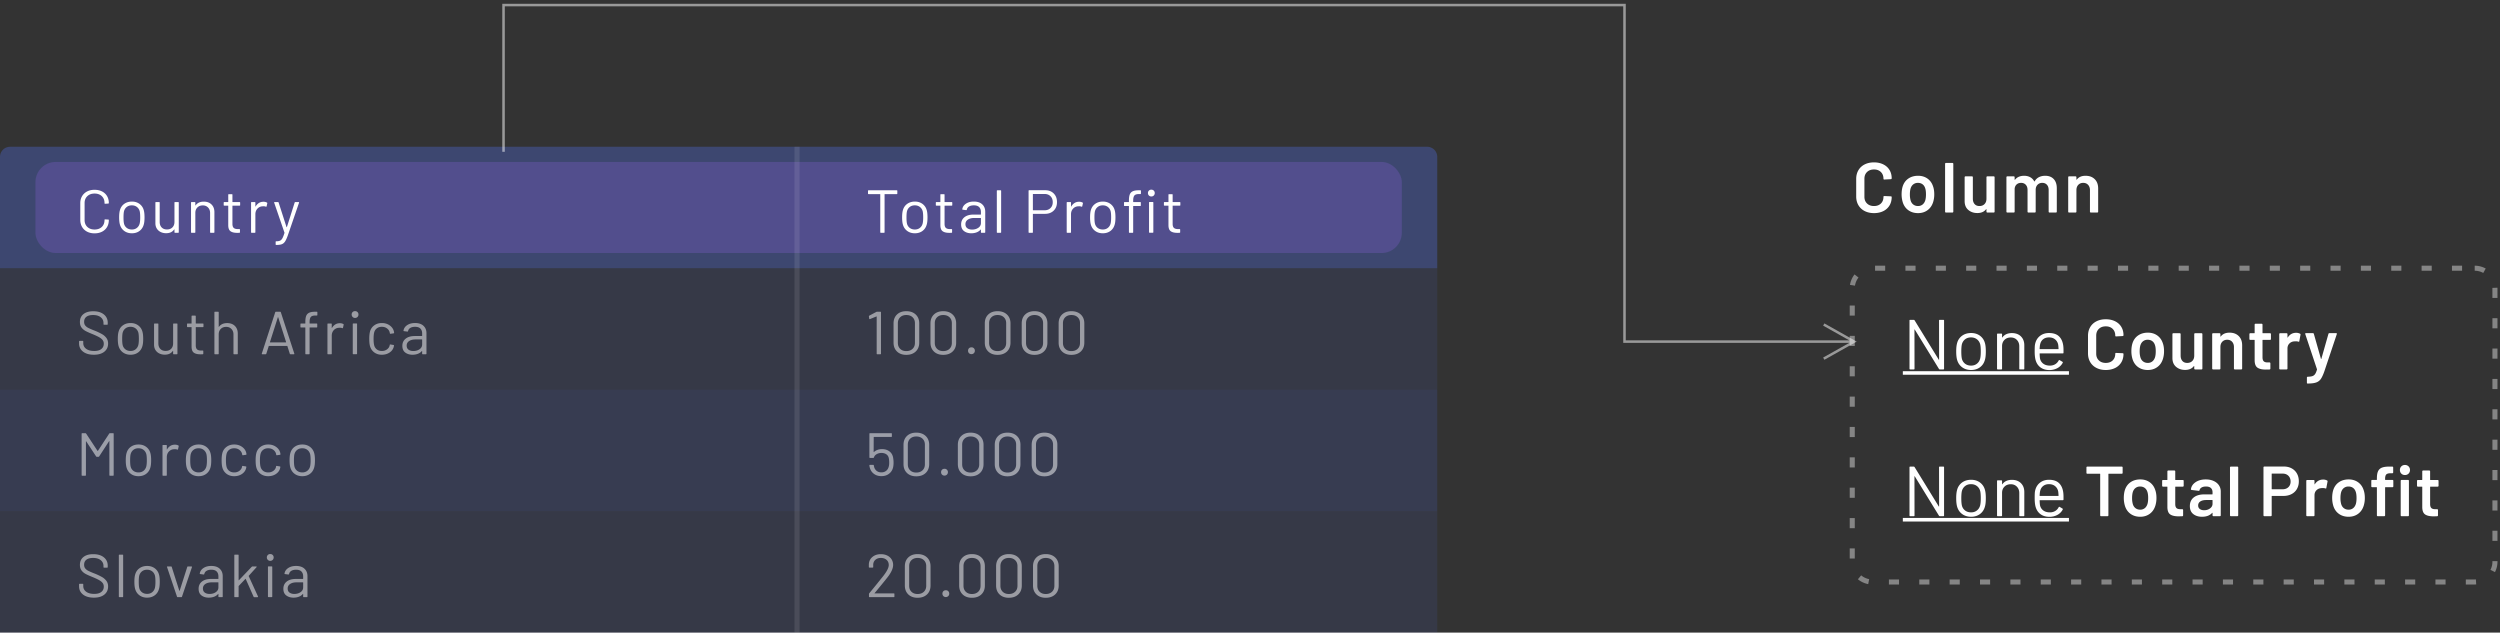 <svg width="494" height="125" xmlns="http://www.w3.org/2000/svg">
    <rect width="100%" height="100%" fill="#333333" stroke="none"/>
    <g fill="none" fill-rule="evenodd">
        <g transform="translate(0 29)">
            <rect fill-opacity=".2" fill="#CB68FF" x="7" y="3" width="270" height="18" rx="4"/>
            <g fill="#57F">
                <path d="M2 0h280a2 2 0 0 1 2 2v22H0V2a2 2 0 0 1 2-2z" opacity=".3"/>
                <path opacity=".1" d="M0 24h284v24H0z"/>
                <path opacity=".15" d="M0 48h284v24H0z"/>
                <path opacity=".1" d="M0 72h284v24H0z"/>
            </g>
            <g fill="#FFF" fill-rule="nonzero">
                <path d="M18.684 17.108c.56 0 1.052-.108 1.476-.324.424-.216.754-.522.99-.918s.354-.854.354-1.374c0-.072-.04-.108-.12-.108l-.612-.036c-.08 0-.12.036-.12.108v.024c0 .568-.18 1.022-.54 1.362-.36.34-.836.51-1.428.51s-1.068-.172-1.428-.516c-.36-.344-.54-.796-.54-1.356v-3.36c0-.56.18-1.012.54-1.356.36-.344.836-.516 1.428-.516s1.068.17 1.428.51c.36.34.54.794.54 1.362v.036c0 .072.04.108.12.108l.612-.036c.032 0 .06-.012.084-.036a.13.13 0 0 0 .036-.096c0-.512-.118-.964-.354-1.356a2.4 2.4 0 0 0-.99-.912c-.424-.216-.916-.324-1.476-.324-.56 0-1.052.11-1.476.33-.424.22-.754.53-.99.93s-.354.86-.354 1.38v3.3c0 .528.118.994.354 1.398.236.404.566.716.99.936.424.22.916.33 1.476.33zm7.378-.012c.576 0 1.07-.148 1.482-.444.412-.296.694-.704.846-1.224.112-.336.168-.828.168-1.476 0-.64-.056-1.132-.168-1.476a2.224 2.224 0 0 0-.846-1.2c-.412-.296-.902-.444-1.47-.444-.592 0-1.096.148-1.512.444-.416.296-.7.7-.852 1.212-.112.36-.168.848-.168 1.464s.056 1.108.168 1.476c.16.52.448.928.864 1.224.416.296.912.444 1.488.444zm0-.744c-.4 0-.738-.106-1.014-.318a1.492 1.492 0 0 1-.546-.858c-.064-.28-.096-.684-.096-1.212 0-.528.032-.932.096-1.212.096-.36.28-.646.552-.858.272-.212.604-.318.996-.318s.726.106 1.002.318c.276.212.462.498.558.858.064.28.096.684.096 1.212 0 .52-.036.924-.108 1.212-.096.36-.28.646-.552.858-.272.212-.6.318-.984.318zm6.755.732c.728 0 1.26-.248 1.596-.744.008-.016.02-.02.036-.012.016.008.024.02.024.036v.516c0 .08.04.12.12.12h.612c.08 0 .12-.04.12-.12v-5.832c0-.08-.04-.12-.12-.12h-.612c-.08 0-.12.04-.12.12v3.804c0 .448-.134.808-.402 1.08s-.63.408-1.086.408c-.44 0-.788-.134-1.044-.402s-.384-.63-.384-1.086v-3.804c0-.08-.04-.12-.12-.12h-.612c-.08 0-.12.04-.12.12v4.056c0 .416.094.772.282 1.068.188.296.444.522.768.678.324.156.678.234 1.062.234zM38.479 17c.08 0 .12-.04.12-.12v-3.816c0-.44.136-.796.408-1.068.272-.272.628-.408 1.068-.408.424 0 .77.14 1.038.42.268.28.402.64.402 1.08v3.792c0 .08.04.12.12.12h.612c.08 0 .12-.04.12-.12v-3.96c0-.632-.19-1.136-.57-1.512-.38-.376-.89-.564-1.53-.564-.728 0-1.268.248-1.62.744-.008.016-.018.02-.03.012a.04.04 0 0 1-.018-.036v-.516c0-.08-.04-.12-.12-.12h-.612c-.08 0-.12.04-.12.12v5.832c0 .08.04.12.12.12h.612zm8.374.012c.2 0 .348-.004.444-.012.08 0 .12-.04.12-.12v-.492c0-.08-.04-.12-.12-.12h-.3c-.368 0-.638-.078-.81-.234-.172-.156-.258-.426-.258-.81v-3.54c0-.032.016-.048.048-.048h1.356c.08 0 .12-.04.12-.12v-.468c0-.08-.04-.12-.12-.12h-1.356c-.032 0-.048-.016-.048-.048V9.488c0-.08-.04-.12-.12-.12h-.588c-.08 0-.12.04-.12.12v1.392c0 .032-.016.048-.048.048h-.732c-.08 0-.12.04-.12.12v.468c0 .08.04.12.12.12h.732c.032 0 .048.016.048.048v3.804c0 .584.148.984.444 1.2.296.216.732.324 1.308.324zm3.49-.012c.08 0 .12-.04.12-.12v-3.54c0-.448.136-.818.408-1.11a1.43 1.43 0 0 1 1.032-.462l.156-.012c.176 0 .332.028.468.084.08.032.132.008.156-.072l.132-.588c.016-.072-.008-.124-.072-.156a1.416 1.416 0 0 0-.684-.156c-.344 0-.646.082-.906.246a1.91 1.91 0 0 0-.642.69c-.008.016-.018.022-.03.018s-.018-.018-.018-.042v-.732c0-.08-.04-.12-.12-.12h-.612c-.08 0-.12.04-.12.12v5.832c0 .08.04.12.12.12h.612zm4.295 2.4c.456 0 .81-.05 1.062-.15.252-.1.462-.278.63-.534.168-.256.348-.652.54-1.188l2.22-6.468c.024-.088-.008-.132-.096-.132h-.624c-.072 0-.12.032-.144.096l-1.536 4.848c-.008.016-.02.024-.036.024-.016 0-.028-.008-.036-.024l-1.56-4.848c-.024-.064-.072-.096-.144-.096h-.636c-.072 0-.108.028-.108.084l.012.048 2.028 5.904c.016.016.016.04 0 .072-.144.464-.278.81-.402 1.038-.124.228-.272.384-.444.468-.172.084-.414.13-.726.138h-.048c-.08 0-.12.04-.12.12v.48c0 .08.028.12.084.12h.084z"/>
                <path d="M18.552 41.096c.88 0 1.568-.2 2.064-.6.496-.4.744-.936.744-1.608 0-.432-.11-.798-.33-1.098a2.81 2.81 0 0 0-.864-.762 11.633 11.633 0 0 0-1.41-.672 15.418 15.418 0 0 1-1.278-.546 1.867 1.867 0 0 1-.636-.492c-.148-.188-.222-.426-.222-.714 0-.44.152-.776.456-1.008.304-.232.74-.348 1.308-.348.648 0 1.154.148 1.518.444.364.296.546.676.546 1.14v.216c0 .08.04.12.12.12h.6c.08 0 .12-.04.12-.12v-.264c0-.688-.256-1.24-.768-1.656-.512-.416-1.212-.624-2.1-.624-.816 0-1.458.186-1.926.558-.468.372-.702.894-.702 1.566 0 .432.102.79.306 1.074.204.284.472.516.804.696.332.18.798.39 1.398.63.56.232.994.436 1.302.612.308.176.536.364.684.564.148.2.222.44.222.72 0 .432-.16.778-.48 1.038-.32.26-.788.39-1.404.39-.68 0-1.212-.142-1.596-.426-.384-.284-.576-.658-.576-1.122v-.324c0-.08-.04-.12-.12-.12h-.588c-.08 0-.12.04-.12.12v.372c0 .68.262 1.224.786 1.632.524.408 1.238.612 2.142.612zm7.246 0c.576 0 1.07-.148 1.482-.444.412-.296.694-.704.846-1.224.112-.336.168-.828.168-1.476 0-.64-.056-1.132-.168-1.476a2.224 2.224 0 0 0-.846-1.2c-.412-.296-.902-.444-1.47-.444-.592 0-1.096.148-1.512.444-.416.296-.7.7-.852 1.212-.112.36-.168.848-.168 1.464s.056 1.108.168 1.476c.16.52.448.928.864 1.224.416.296.912.444 1.488.444zm0-.744c-.4 0-.738-.106-1.014-.318a1.492 1.492 0 0 1-.546-.858c-.064-.28-.096-.684-.096-1.212 0-.528.032-.932.096-1.212.096-.36.28-.646.552-.858.272-.212.604-.318.996-.318s.726.106 1.002.318c.276.212.462.498.558.858.064.28.096.684.096 1.212 0 .52-.036.924-.108 1.212-.096.36-.28.646-.552.858-.272.212-.6.318-.984.318zm6.755.732c.728 0 1.26-.248 1.596-.744.008-.016.02-.02.036-.012.016.008.024.02.024.036v.516c0 .08.04.12.12.12h.612c.08 0 .12-.04.12-.12v-5.832c0-.08-.04-.12-.12-.12h-.612c-.08 0-.12.04-.12.12v3.804c0 .448-.134.808-.402 1.08s-.63.408-1.086.408c-.44 0-.788-.134-1.044-.402s-.384-.63-.384-1.086v-3.804c0-.08-.04-.12-.12-.12h-.612c-.08 0-.12.04-.12.12v4.056c0 .416.094.772.282 1.068.188.296.444.522.768.678.324.156.678.234 1.062.234zm7.054-.072c.2 0 .348-.004.444-.012.08 0 .12-.04.12-.12v-.492c0-.08-.04-.12-.12-.12h-.3c-.368 0-.638-.078-.81-.234-.172-.156-.258-.426-.258-.81v-3.54c0-.032.016-.048.048-.048h1.356c.08 0 .12-.04.12-.12v-.468c0-.08-.04-.12-.12-.12H38.73c-.032 0-.048-.016-.048-.048v-1.392c0-.08-.04-.12-.12-.12h-.588c-.08 0-.12.04-.12.12v1.392c0 .032-.016.048-.048.048h-.732c-.08 0-.12.04-.12.12v.468c0 .08.04.12.12.12h.732c.032 0 .048.016.048.048v3.804c0 .584.148.984.444 1.2.296.216.732.324 1.308.324zm3.49-.012c.08 0 .12-.04.12-.12v-3.816c0-.44.136-.796.408-1.068.272-.272.628-.408 1.068-.408.424 0 .77.14 1.038.42.268.28.402.64.402 1.08v3.792c0 .08.04.12.12.12h.612c.08 0 .12-.04.12-.12v-3.96c0-.632-.19-1.136-.57-1.512-.38-.376-.89-.564-1.53-.564-.728 0-1.268.248-1.62.744-.008.016-.018.02-.03.012a.04.04 0 0 1-.018-.036V32.72c0-.08-.04-.12-.12-.12h-.612c-.08 0-.12.04-.12.12v8.16c0 .08.04.12.12.12h.612zm9.38 0c.073 0 .12-.032.145-.096l.48-1.512c.008-.024.024-.036.048-.036h3.588c.024 0 .04.012.048.036l.48 1.512c.024.064.072.096.144.096h.648c.072 0 .108-.028.108-.084l-.012-.048-2.664-8.172c-.024-.064-.072-.096-.144-.096h-.816c-.072 0-.12.032-.144.096l-2.652 8.172c-.024.088.008.132.096.132h.648zm4.009-2.34H53.39a.058.058 0 0 1-.042-.018c-.012-.012-.014-.026-.006-.042l1.56-4.896c.008-.016.02-.024.036-.024.016 0 .028.008.036.024l1.56 4.896c.008.016.006.03-.006.042a.058.058 0 0 1-.042.018zm4.57 2.34c.08 0 .12-.04.12-.12v-5.124c0-.032.016-.048.048-.048h1.344c.08 0 .12-.04.12-.12v-.54c0-.08-.04-.12-.12-.12h-1.344c-.032 0-.048-.016-.048-.048v-.24c0-.472.08-.806.24-1.002.16-.196.46-.294.9-.294h.276c.08 0 .12-.04.12-.12v-.504c0-.08-.04-.12-.12-.12h-.348c-.496 0-.882.066-1.158.198-.276.132-.47.34-.582.624-.112.284-.168.674-.168 1.17v.288c0 .032-.016.048-.048.048h-.804c-.08 0-.12.04-.12.12v.54c0 .08.04.12.12.12h.804c.032 0 .048.016.048.048v5.124c0 .08.04.12.12.12h.6zm4.378 0c.08 0 .12-.04.12-.12v-3.54c0-.448.136-.818.408-1.11a1.43 1.43 0 0 1 1.032-.462l.156-.012c.176 0 .332.028.468.084.08.032.132.008.156-.072l.132-.588c.016-.072-.008-.124-.072-.156a1.416 1.416 0 0 0-.684-.156c-.344 0-.646.082-.906.246a1.91 1.91 0 0 0-.642.69c-.008.016-.018.022-.03.018s-.018-.018-.018-.042v-.732c0-.08-.04-.12-.12-.12h-.612c-.08 0-.12.04-.12.12v5.832c0 .08.04.12.12.12h.612zm4.727-7.176a.651.651 0 0 0 .48-.192.651.651 0 0 0 .192-.48.646.646 0 0 0-.672-.672.646.646 0 0 0-.672.672c0 .192.064.352.192.48a.651.651 0 0 0 .48.192zm.276 7.164c.08 0 .12-.04.12-.12v-5.832c0-.08-.04-.12-.12-.12h-.612c-.08 0-.12.04-.12.12v5.832c0 .08.04.12.12.12h.612zm5.014.108c.584 0 1.092-.144 1.524-.432.432-.288.708-.664.828-1.128l.048-.24c.008-.072-.028-.116-.108-.132l-.588-.096c-.088-.016-.136.016-.144.096l-.012.048v.048c-.072.32-.25.582-.534.786a1.692 1.692 0 0 1-1.014.306c-.4 0-.734-.106-1.002-.318a1.46 1.46 0 0 1-.522-.858c-.072-.288-.108-.696-.108-1.224 0-.504.036-.908.108-1.212.08-.352.254-.634.522-.846.268-.212.602-.318 1.002-.318s.74.106 1.02.318c.28.212.456.47.528.774l.036.18c.016.072.052.108.108.108h.024l.6-.084c.072-.016.108-.052.108-.108v-.024a2.025 2.025 0 0 0-.072-.36c-.128-.44-.406-.808-.834-1.104-.428-.296-.934-.444-1.518-.444-.576 0-1.072.15-1.488.45-.416.3-.696.698-.84 1.194-.104.4-.156.888-.156 1.464 0 .64.052 1.136.156 1.488.152.512.434.918.846 1.218.412.3.906.45 1.482.45zm6.058 0c.392 0 .748-.062 1.068-.186.32-.124.58-.306.78-.546.016-.016.03-.02.042-.012a.04.04 0 0 1 .018.036v.492c0 .08.04.12.12.12h.612c.08 0 .12-.04.12-.12v-4.032c0-.608-.196-1.096-.588-1.464-.392-.368-.948-.552-1.668-.552-.624 0-1.144.14-1.56.42-.416.28-.656.644-.72 1.092-.016.048.02.08.108.096l.648.084c.072.008.12-.028.144-.108a.93.93 0 0 1 .444-.618c.24-.148.552-.222.936-.222.48 0 .834.118 1.062.354.228.236.342.558.342.966v.456c0 .032-.016.048-.048.048h-1.392c-.776 0-1.382.174-1.818.522-.436.348-.654.822-.654 1.422 0 .592.192 1.032.576 1.32.384.288.86.432 1.428.432zm.168-.732c-.392 0-.71-.09-.954-.27-.244-.18-.366-.446-.366-.798 0-.384.16-.684.48-.9.32-.216.744-.324 1.272-.324h1.26c.032 0 .048.016.048.048v.936c0 .4-.172.718-.516.954-.344.236-.752.354-1.224.354zM16.86 65c.08 0 .12-.04.12-.12v-6.636c0-.024.008-.04.024-.048s.028 0 .036.024l1.956 2.976c.04.048.088.072.144.072h.312c.056 0 .104-.028.144-.084l1.956-3c.008-.024.02-.032.036-.024.016.008.024.024.024.048v6.672c0 .08.04.12.12.12h.612c.08 0 .12-.04.12-.12v-8.16c0-.08-.04-.12-.12-.12h-.624c-.056 0-.104.028-.144.084l-2.232 3.408c-.008.008-.02.012-.036.012-.016 0-.028-.004-.036-.012l-2.256-3.42a.162.162 0 0 0-.144-.072h-.624c-.08 0-.12.04-.12.12v8.16c0 .08.04.12.12.12h.612zm10.51.096c.576 0 1.07-.148 1.482-.444.412-.296.694-.704.846-1.224.112-.336.168-.828.168-1.476 0-.64-.056-1.132-.168-1.476a2.224 2.224 0 0 0-.846-1.2c-.412-.296-.902-.444-1.47-.444-.592 0-1.096.148-1.512.444-.416.296-.7.7-.852 1.212-.112.36-.168.848-.168 1.464s.056 1.108.168 1.476c.16.52.448.928.864 1.224.416.296.912.444 1.488.444zm0-.744c-.4 0-.738-.106-1.014-.318a1.492 1.492 0 0 1-.546-.858c-.064-.28-.096-.684-.096-1.212 0-.528.032-.932.096-1.212.096-.36.28-.646.552-.858.272-.212.604-.318.996-.318s.726.106 1.002.318c.276.212.462.498.558.858.064.28.096.684.096 1.212 0 .52-.036.924-.108 1.212-.096.36-.28.646-.552.858-.272.212-.6.318-.984.318zm5.47.648c.08 0 .12-.04.12-.12v-3.54c0-.448.137-.818.409-1.11a1.43 1.43 0 0 1 1.032-.462l.156-.012c.176 0 .332.028.468.084.08.032.132.008.156-.072l.132-.588c.016-.072-.008-.124-.072-.156a1.416 1.416 0 0 0-.684-.156c-.344 0-.646.082-.906.246a1.91 1.91 0 0 0-.642.69c-.008.016-.018.022-.03.018s-.018-.018-.018-.042v-.732c0-.08-.04-.12-.12-.12h-.612c-.08 0-.12.04-.12.12v5.832c0 .08.04.12.12.12h.612zm6.407.096c.576 0 1.07-.148 1.482-.444.412-.296.694-.704.846-1.224.112-.336.168-.828.168-1.476 0-.64-.056-1.132-.168-1.476a2.224 2.224 0 0 0-.846-1.2c-.412-.296-.902-.444-1.47-.444-.592 0-1.096.148-1.512.444-.416.296-.7.7-.852 1.212-.112.36-.168.848-.168 1.464s.056 1.108.168 1.476c.16.52.448.928.864 1.224.416.296.912.444 1.488.444zm0-.744c-.4 0-.738-.106-1.014-.318a1.492 1.492 0 0 1-.546-.858c-.064-.28-.096-.684-.096-1.212 0-.528.032-.932.096-1.212.096-.36.28-.646.552-.858.272-.212.604-.318.996-.318s.726.106 1.002.318c.276.212.462.498.558.858.064.28.096.684.096 1.212 0 .52-.036.924-.108 1.212-.096.36-.28.646-.552.858-.272.212-.6.318-.984.318zm7.03.744c.584 0 1.092-.144 1.524-.432.432-.288.708-.664.828-1.128l.048-.24c.008-.072-.028-.116-.108-.132l-.588-.096c-.088-.016-.136.016-.144.096l-.012.048v.048c-.072.32-.25.582-.534.786a1.692 1.692 0 0 1-1.014.306c-.4 0-.734-.106-1.002-.318a1.46 1.46 0 0 1-.522-.858c-.072-.288-.108-.696-.108-1.224 0-.504.036-.908.108-1.212.08-.352.254-.634.522-.846.268-.212.602-.318 1.002-.318s.74.106 1.02.318c.28.212.456.47.528.774l.036.18c.016.072.052.108.108.108h.024l.6-.084c.072-.016.108-.052.108-.108v-.024a2.025 2.025 0 0 0-.072-.36c-.128-.44-.406-.808-.834-1.104-.428-.296-.934-.444-1.518-.444-.576 0-1.072.15-1.488.45-.416.3-.696.698-.84 1.194-.104.4-.156.888-.156 1.464 0 .64.052 1.136.156 1.488.152.512.434.918.846 1.218.412.3.906.45 1.482.45zm6.718 0c.584 0 1.092-.144 1.524-.432.432-.288.708-.664.828-1.128l.048-.24c.008-.072-.028-.116-.108-.132l-.588-.096c-.088-.016-.136.016-.144.096l-.012.048v.048c-.072.32-.25.582-.534.786a1.692 1.692 0 0 1-1.014.306c-.4 0-.734-.106-1.002-.318a1.46 1.46 0 0 1-.522-.858c-.072-.288-.108-.696-.108-1.224 0-.504.036-.908.108-1.212.08-.352.254-.634.522-.846.268-.212.602-.318 1.002-.318s.74.106 1.02.318c.28.212.456.47.528.774l.036.18c.016.072.052.108.108.108h.024l.6-.084c.072-.016.108-.052.108-.108v-.024a2.025 2.025 0 0 0-.072-.36c-.128-.44-.406-.808-.834-1.104-.428-.296-.934-.444-1.518-.444-.576 0-1.072.15-1.488.45-.416.3-.696.698-.84 1.194-.104.4-.156.888-.156 1.464 0 .64.052 1.136.156 1.488.152.512.434.918.846 1.218.412.3.906.45 1.482.45zm6.743 0c.576 0 1.07-.148 1.482-.444.412-.296.694-.704.846-1.224.112-.336.168-.828.168-1.476 0-.64-.056-1.132-.168-1.476a2.224 2.224 0 0 0-.846-1.2c-.412-.296-.902-.444-1.47-.444-.592 0-1.096.148-1.512.444-.416.296-.7.7-.852 1.212-.112.36-.168.848-.168 1.464s.056 1.108.168 1.476c.16.52.448.928.864 1.224.416.296.912.444 1.488.444zm0-.744c-.4 0-.738-.106-1.014-.318a1.492 1.492 0 0 1-.546-.858c-.064-.28-.096-.684-.096-1.212 0-.528.032-.932.096-1.212.096-.36.28-.646.552-.858.272-.212.604-.318.996-.318s.726.106 1.002.318c.276.212.462.498.558.858.064.28.096.684.096 1.212 0 .52-.036.924-.108 1.212-.096.36-.28.646-.552.858-.272.212-.6.318-.984.318zM18.552 89.096c.88 0 1.568-.2 2.064-.6.496-.4.744-.936.744-1.608 0-.432-.11-.798-.33-1.098a2.81 2.81 0 0 0-.864-.762 11.633 11.633 0 0 0-1.41-.672 15.418 15.418 0 0 1-1.278-.546 1.867 1.867 0 0 1-.636-.492c-.148-.188-.222-.426-.222-.714 0-.44.152-.776.456-1.008.304-.232.74-.348 1.308-.348.648 0 1.154.148 1.518.444.364.296.546.676.546 1.14v.216c0 .08.04.12.12.12h.6c.08 0 .12-.04.12-.12v-.264c0-.688-.256-1.24-.768-1.656-.512-.416-1.212-.624-2.1-.624-.816 0-1.458.186-1.926.558-.468.372-.702.894-.702 1.566 0 .432.102.79.306 1.074.204.284.472.516.804.696.332.18.798.39 1.398.63.56.232.994.436 1.302.612.308.176.536.364.684.564.148.2.222.44.222.72 0 .432-.16.778-.48 1.038-.32.26-.788.39-1.404.39-.68 0-1.212-.142-1.596-.426-.384-.284-.576-.658-.576-1.122v-.324c0-.08-.04-.12-.12-.12h-.588c-.08 0-.12.04-.12.12v.372c0 .68.262 1.224.786 1.632.524.408 1.238.612 2.142.612zM24.214 89c.08 0 .12-.04.12-.12v-8.16c0-.08-.04-.12-.12-.12h-.612c-.08 0-.12.04-.12.12v8.16c0 .08.04.12.12.12h.612zm4.859.096c.576 0 1.07-.148 1.482-.444.412-.296.694-.704.846-1.224.112-.336.168-.828.168-1.476 0-.64-.056-1.132-.168-1.476a2.224 2.224 0 0 0-.846-1.2c-.412-.296-.902-.444-1.47-.444-.592 0-1.096.148-1.512.444-.416.296-.7.7-.852 1.212-.112.36-.168.848-.168 1.464s.056 1.108.168 1.476c.16.52.448.928.864 1.224.416.296.912.444 1.488.444zm0-.744c-.4 0-.738-.106-1.014-.318a1.492 1.492 0 0 1-.546-.858c-.064-.28-.096-.684-.096-1.212 0-.528.032-.932.096-1.212.096-.36.28-.646.552-.858.272-.212.604-.318.996-.318s.726.106 1.002.318c.276.212.462.498.558.858.064.28.096.684.096 1.212 0 .52-.036.924-.108 1.212-.096.36-.28.646-.552.858-.272.212-.6.318-.984.318zm6.742.648c.072 0 .12-.032.144-.096l1.968-5.832c.024-.088-.008-.132-.096-.132l-.684-.012c-.072 0-.12.032-.144.096l-1.5 4.704c-.008.016-.02.024-.036.024-.016 0-.028-.008-.036-.024l-1.5-4.704c-.024-.064-.072-.096-.144-.096h-.684c-.072 0-.108.028-.108.084l.012.048 1.968 5.844c.024.064.072.096.144.096h.696zm5.434.096c.392 0 .748-.062 1.068-.186.32-.124.58-.306.78-.546.016-.016.03-.02.042-.012a.04.04 0 0 1 .018.036v.492c0 .08.04.12.12.12h.612c.08 0 .12-.04.12-.12v-4.032c0-.608-.196-1.096-.588-1.464-.392-.368-.948-.552-1.668-.552-.624 0-1.144.14-1.56.42-.416.28-.656.644-.72 1.092-.016.048.02.08.108.096l.648.084c.072.008.12-.028.144-.108a.93.93 0 0 1 .444-.618c.24-.148.552-.222.936-.222.48 0 .834.118 1.062.354.228.236.342.558.342.966v.456c0 .032-.016.048-.048.048h-1.392c-.776 0-1.382.174-1.818.522-.436.348-.654.822-.654 1.422 0 .592.192 1.032.576 1.32.384.288.86.432 1.428.432zm.168-.732c-.392 0-.71-.09-.954-.27-.244-.18-.366-.446-.366-.798 0-.384.16-.684.48-.9.32-.216.744-.324 1.272-.324h1.26c.032 0 .048.016.048.048v.936c0 .4-.172.718-.516.954-.344.236-.752.354-1.224.354zm5.614.636c.08 0 .12-.04.12-.12v-2.04c0-.024.008-.044.024-.06l1.32-1.392c.024-.024.044-.02.06.012l1.548 3.504c.024.064.068.096.132.096h.648c.072 0 .108-.032.108-.096l-.012-.048-1.836-4.02c-.008-.024-.004-.044.012-.06l1.536-1.704c.032-.032.04-.064.024-.096s-.048-.048-.096-.048h-.72a.196.196 0 0 0-.144.06l-2.544 2.664c-.016.016-.03.02-.042.012a.04.04 0 0 1-.018-.036V80.72c0-.08-.04-.12-.12-.12h-.612c-.08 0-.12.04-.12.12v8.16c0 .08.04.12.12.12h.612zm6.37-7.176a.651.651 0 0 0 .48-.192.651.651 0 0 0 .193-.48.646.646 0 0 0-.672-.672.646.646 0 0 0-.672.672c0 .192.064.352.192.48a.651.651 0 0 0 .48.192zm.277 7.164c.08 0 .12-.04.12-.12v-5.832c0-.08-.04-.12-.12-.12h-.612c-.08 0-.12.04-.12.12v5.832c0 .08.04.12.12.12h.612zm4.318.108c.392 0 .748-.062 1.068-.186.32-.124.58-.306.78-.546.016-.016.03-.02.042-.012a.04.04 0 0 1 .018.036v.492c0 .08.04.12.12.12h.612c.08 0 .12-.04.12-.12v-4.032c0-.608-.196-1.096-.588-1.464-.392-.368-.948-.552-1.668-.552-.624 0-1.144.14-1.56.42-.416.28-.656.644-.72 1.092-.016.048.02.08.108.096l.648.084c.072.008.12-.028.144-.108a.93.93 0 0 1 .444-.618c.24-.148.552-.222.936-.222.48 0 .834.118 1.062.354.228.236.342.558.342.966v.456c0 .032-.016.048-.048.048h-1.392c-.776 0-1.382.174-1.818.522-.436.348-.654.822-.654 1.422 0 .592.192 1.032.576 1.32.384.288.86.432 1.428.432zm.168-.732c-.392 0-.71-.09-.954-.27-.244-.18-.366-.446-.366-.798 0-.384.16-.684.48-.9.32-.216.744-.324 1.272-.324h1.26c.032 0 .048.016.048.048v.936c0 .4-.172.718-.516.954-.344.236-.752.354-1.224.354z" opacity=".5"/>
            </g>
            <g fill="#FFF" fill-rule="nonzero">
                <path d="M174.672 17c.08 0 .12-.04.12-.12V9.404c0-.032.016-.048.048-.048h2.352c.08 0 .12-.04.12-.12V8.72c0-.08-.04-.12-.12-.12h-5.556c-.08 0-.12.04-.12.12v.516c0 .08.04.12.12.12h2.256c.032 0 .048.016.048.048v7.476c0 .08.04.12.12.12h.612zm6.106.096c.576 0 1.07-.148 1.482-.444.412-.296.694-.704.846-1.224.112-.336.168-.828.168-1.476 0-.64-.056-1.132-.168-1.476a2.224 2.224 0 0 0-.846-1.2c-.412-.296-.902-.444-1.47-.444-.592 0-1.096.148-1.512.444-.416.296-.7.7-.852 1.212-.112.36-.168.848-.168 1.464s.056 1.108.168 1.476c.16.52.448.928.864 1.224.416.296.912.444 1.488.444zm0-.744c-.4 0-.738-.106-1.014-.318a1.492 1.492 0 0 1-.546-.858c-.064-.28-.096-.684-.096-1.212 0-.528.032-.932.096-1.212.096-.36.28-.646.552-.858.272-.212.604-.318.996-.318s.726.106 1.002.318c.276.212.462.498.558.858.064.28.096.684.096 1.212 0 .52-.036.924-.108 1.212-.096.36-.28.646-.552.858-.272.212-.6.318-.984.318zm6.79.66c.2 0 .349-.004.445-.012.08 0 .12-.04.12-.12v-.492c0-.08-.04-.12-.12-.12h-.3c-.368 0-.638-.078-.81-.234-.172-.156-.258-.426-.258-.81v-3.54c0-.032.016-.048.048-.048h1.356c.08 0 .12-.04.12-.12v-.468c0-.08-.04-.12-.12-.12h-1.356c-.032 0-.048-.016-.048-.048V9.488c0-.08-.04-.12-.12-.12h-.588c-.08 0-.12.04-.12.12v1.392c0 .032-.016.048-.048.048h-.732c-.08 0-.12.04-.12.12v.468c0 .08.04.12.12.12h.732c.032 0 .048.016.048.048v3.804c0 .584.148.984.444 1.2.296.216.732.324 1.308.324zm4.355.084c.392 0 .748-.062 1.068-.186.32-.124.58-.306.78-.546.016-.016.03-.02.042-.012a.04.04 0 0 1 .018.036v.492c0 .08.04.12.12.12h.612c.08 0 .12-.04.12-.12v-4.032c0-.608-.196-1.096-.588-1.464-.392-.368-.948-.552-1.668-.552-.624 0-1.144.14-1.56.42-.416.28-.656.644-.72 1.092-.016.048.02.08.108.096l.648.084c.072.008.12-.028.144-.108a.93.93 0 0 1 .444-.618c.24-.148.552-.222.936-.222.48 0 .834.118 1.062.354.228.236.342.558.342.966v.456c0 .032-.016.048-.048.048h-1.392c-.776 0-1.382.174-1.818.522-.436.348-.654.822-.654 1.422 0 .592.192 1.032.576 1.32.384.288.86.432 1.428.432zm.168-.732c-.392 0-.71-.09-.954-.27-.244-.18-.366-.446-.366-.798 0-.384.16-.684.48-.9.32-.216.744-.324 1.272-.324h1.26c.032 0 .048.016.048.048v.936c0 .4-.172.718-.516.954-.344.236-.752.354-1.224.354zm5.614.636c.08 0 .12-.04.12-.12V8.72c0-.08-.04-.12-.12-.12h-.612c-.08 0-.12.04-.12.12v8.16c0 .08.04.12.12.12h.612zm6.273 0c.08 0 .12-.04.12-.12v-3.576c0-.032.016-.048.048-.048h2.34c.712 0 1.286-.212 1.722-.636.436-.424.654-.984.654-1.68 0-.704-.214-1.272-.642-1.704-.428-.432-.994-.648-1.698-.648h-3.156c-.08 0-.12.04-.12.12v8.172c0 .08.04.12.12.12h.612zm2.448-4.452h-2.28c-.032 0-.048-.016-.048-.048V9.38c0-.032.016-.048.048-.048h2.28c.472 0 .856.148 1.152.444.296.296.444.688.444 1.176 0 .48-.148.866-.444 1.158-.296.292-.68.438-1.152.438zM211.512 17c.08 0 .12-.04.12-.12v-3.54c0-.448.136-.818.408-1.11a1.43 1.43 0 0 1 1.032-.462l.156-.012c.176 0 .332.028.468.084.08.032.132.008.156-.072l.132-.588c.016-.072-.008-.124-.072-.156a1.416 1.416 0 0 0-.684-.156c-.344 0-.646.082-.906.246a1.91 1.91 0 0 0-.642.69c-.008.016-.018.022-.03.018s-.018-.018-.018-.042v-.732c0-.08-.04-.12-.12-.12h-.612c-.08 0-.12.04-.12.12v5.832c0 .08.04.12.12.12h.612zm6.406.096c.576 0 1.07-.148 1.482-.444.412-.296.694-.704.846-1.224.112-.336.168-.828.168-1.476 0-.64-.056-1.132-.168-1.476a2.224 2.224 0 0 0-.846-1.2c-.412-.296-.902-.444-1.47-.444-.592 0-1.096.148-1.512.444-.416.296-.7.7-.852 1.212-.112.36-.168.848-.168 1.464s.056 1.108.168 1.476c.16.52.448.928.864 1.224.416.296.912.444 1.488.444zm0-.744c-.4 0-.738-.106-1.014-.318a1.492 1.492 0 0 1-.546-.858c-.064-.28-.096-.684-.096-1.212 0-.528.032-.932.096-1.212.096-.36.28-.646.552-.858.272-.212.604-.318.996-.318s.726.106 1.002.318c.276.212.462.498.558.858.064.28.096.684.096 1.212 0 .52-.036.924-.108 1.212-.096.36-.28.646-.552.858-.272.212-.6.318-.984.318zm9.587-6.528a.651.651 0 0 0 .48-.192.651.651 0 0 0 .192-.48.646.646 0 0 0-.672-.672.646.646 0 0 0-.672.672c0 .192.064.352.192.48a.651.651 0 0 0 .48.192zM223.797 17c.08 0 .12-.04.12-.12v-5.124c0-.032.016-.048.048-.048h1.344c.08 0 .12-.04.12-.12v-.54c0-.08-.04-.12-.12-.12h-1.344c-.032 0-.048-.016-.048-.048v-.24c0-.472.08-.806.24-1.002.16-.196.46-.294.9-.294h.276c.08 0 .12-.04.12-.12V8.72c0-.08-.04-.12-.12-.12h-.348c-.496 0-.882.066-1.158.198-.276.132-.47.34-.582.624-.112.284-.168.674-.168 1.17v.288c0 .032-.016.048-.048.048h-.804c-.08 0-.12.04-.12.12v.54c0 .08.04.12.12.12h.804c.032 0 .048.016.048.048v5.124c0 .08.04.12.12.12h.6zm3.984-.012c.08 0 .12-.04.12-.12v-5.832c0-.08-.04-.12-.12-.12h-.612c-.08 0-.12.04-.12.12v5.832c0 .08.04.12.12.12h.612zm4.858.024c.2 0 .348-.004.444-.012.08 0 .12-.04.12-.12v-.492c0-.08-.04-.12-.12-.12h-.3c-.368 0-.638-.078-.81-.234-.172-.156-.258-.426-.258-.81v-3.54c0-.032.016-.048.048-.048h1.356c.08 0 .12-.04.12-.12v-.468c0-.08-.04-.12-.12-.12h-1.356c-.032 0-.048-.016-.048-.048V9.488c0-.08-.04-.12-.12-.12h-.588c-.08 0-.12.04-.12.12v1.392c0 .032-.016.048-.048.048h-.732c-.08 0-.12.04-.12.12v.468c0 .08.04.12.12.12h.732c.032 0 .048.016.048.048v3.804c0 .584.148.984.444 1.2.296.216.732.324 1.308.324z"/>
                <path d="M173.964 41c.08 0 .12-.04.12-.12v-8.16c0-.08-.04-.12-.12-.12h-.648a.344.344 0 0 0-.156.036l-1.38.732c-.056.04-.084.08-.084.12v.024l.06.456c.016.064.048.096.096.096l.048-.012 1.272-.516c.016-.008.03-.008.042 0a.04.04 0 0 1 .018.036v7.308c0 .08.04.12.12.12h.612zm5.122.12c.776 0 1.396-.22 1.86-.66.464-.44.696-1.028.696-1.764v-3.792c0-.728-.232-1.312-.696-1.752-.464-.44-1.084-.66-1.86-.66-.768 0-1.38.218-1.836.654-.456.436-.684 1.022-.684 1.758v3.792c0 .736.228 1.324.684 1.764.456.44 1.068.66 1.836.66zm0-.744c-.504 0-.908-.148-1.212-.444-.304-.296-.456-.692-.456-1.188v-3.876c0-.488.152-.88.456-1.176.304-.296.708-.444 1.212-.444.52 0 .934.148 1.242.444.308.296.462.688.462 1.176v3.876c0 .496-.156.892-.468 1.188-.312.296-.724.444-1.236.444zm7.295.744c.776 0 1.396-.22 1.86-.66.464-.44.696-1.028.696-1.764v-3.792c0-.728-.232-1.312-.696-1.752-.464-.44-1.084-.66-1.86-.66-.768 0-1.38.218-1.836.654-.456.436-.684 1.022-.684 1.758v3.792c0 .736.228 1.324.684 1.764.456.44 1.068.66 1.836.66zm0-.744c-.504 0-.908-.148-1.212-.444-.304-.296-.456-.692-.456-1.188v-3.876c0-.488.152-.88.456-1.176.304-.296.708-.444 1.212-.444.52 0 .934.148 1.242.444.308.296.462.688.462 1.176v3.876c0 .496-.156.892-.468 1.188-.312.296-.724.444-1.236.444zm5.578.6a.651.651 0 0 0 .48-.192.651.651 0 0 0 .192-.48.646.646 0 0 0-.672-.672c-.2 0-.362.062-.486.186a.657.657 0 0 0-.186.486.646.646 0 0 0 .672.672zm5.158.144c.776 0 1.396-.22 1.86-.66.464-.44.696-1.028.696-1.764v-3.792c0-.728-.232-1.312-.696-1.752-.464-.44-1.084-.66-1.86-.66-.768 0-1.38.218-1.836.654-.456.436-.684 1.022-.684 1.758v3.792c0 .736.228 1.324.684 1.764.456.44 1.068.66 1.836.66zm0-.744c-.504 0-.908-.148-1.212-.444-.304-.296-.456-.692-.456-1.188v-3.876c0-.488.152-.88.456-1.176.304-.296.708-.444 1.212-.444.52 0 .934.148 1.242.444.308.296.462.688.462 1.176v3.876c0 .496-.156.892-.468 1.188-.312.296-.724.444-1.236.444zm7.294.744c.776 0 1.396-.22 1.86-.66.464-.44.696-1.028.696-1.764v-3.792c0-.728-.232-1.312-.696-1.752-.464-.44-1.084-.66-1.86-.66-.768 0-1.38.218-1.836.654-.456.436-.684 1.022-.684 1.758v3.792c0 .736.228 1.324.684 1.764.456.44 1.068.66 1.836.66zm0-.744c-.504 0-.908-.148-1.212-.444-.304-.296-.456-.692-.456-1.188v-3.876c0-.488.152-.88.456-1.176.304-.296.708-.444 1.212-.444.52 0 .934.148 1.242.444.308.296.462.688.462 1.176v3.876c0 .496-.156.892-.468 1.188-.312.296-.724.444-1.236.444zm7.295.744c.776 0 1.396-.22 1.86-.66.464-.44.696-1.028.696-1.764v-3.792c0-.728-.232-1.312-.696-1.752-.464-.44-1.084-.66-1.86-.66-.768 0-1.38.218-1.836.654-.456.436-.684 1.022-.684 1.758v3.792c0 .736.228 1.324.684 1.764.456.44 1.068.66 1.836.66zm0-.744c-.504 0-.908-.148-1.212-.444-.304-.296-.456-.692-.456-1.188v-3.876c0-.488.152-.88.456-1.176.304-.296.708-.444 1.212-.444.52 0 .934.148 1.242.444.308.296.462.688.462 1.176v3.876c0 .496-.156.892-.468 1.188-.312.296-.724.444-1.236.444zM174.168 65.084c.576 0 1.068-.15 1.476-.45.408-.3.68-.706.816-1.218.072-.28.108-.616.108-1.008 0-.368-.036-.728-.108-1.08-.112-.504-.364-.894-.756-1.17-.392-.276-.872-.414-1.44-.414-.304 0-.592.05-.864.15-.272.1-.508.242-.708.426-.016.016-.03.02-.042.012a.04.04 0 0 1-.018-.036l.012-2.904c0-.032.016-.048.048-.048h3.42c.08 0 .12-.04.12-.12v-.504c0-.08-.04-.12-.12-.12h-4.2c-.08 0-.12.04-.12.12v4.644c0 .08.04.12.12.12h.648c.064 0 .108-.036.132-.108.08-.264.26-.476.54-.636.28-.16.596-.24.948-.24.392 0 .72.096.984.288.264.192.424.472.48.84.04.248.06.508.06.78 0 .296-.024.536-.072.72-.08.376-.25.672-.51.888-.26.216-.582.324-.966.324-.376 0-.69-.102-.942-.306a1.442 1.442 0 0 1-.498-.822 1.017 1.017 0 0 1-.048-.24c-.008-.08-.052-.12-.132-.12h-.636c-.072 0-.108.032-.108.096v.024c.016.176.052.352.108.528.144.48.416.864.816 1.152.4.288.884.432 1.452.432zm6.886.036c.776 0 1.396-.22 1.86-.66.464-.44.696-1.028.696-1.764v-3.792c0-.728-.232-1.312-.696-1.752-.464-.44-1.084-.66-1.86-.66-.768 0-1.38.218-1.836.654-.456.436-.684 1.022-.684 1.758v3.792c0 .736.228 1.324.684 1.764.456.44 1.068.66 1.836.66zm0-.744c-.504 0-.908-.148-1.212-.444-.304-.296-.456-.692-.456-1.188v-3.876c0-.488.152-.88.456-1.176.304-.296.708-.444 1.212-.444.52 0 .934.148 1.242.444.308.296.462.688.462 1.176v3.876c0 .496-.156.892-.468 1.188-.312.296-.724.444-1.236.444zm5.579.6a.651.651 0 0 0 .48-.192.651.651 0 0 0 .192-.48.646.646 0 0 0-.672-.672c-.2 0-.362.062-.486.186a.657.657 0 0 0-.186.486.646.646 0 0 0 .672.672zm5.158.144c.776 0 1.396-.22 1.86-.66.464-.44.696-1.028.696-1.764v-3.792c0-.728-.232-1.312-.696-1.752-.464-.44-1.084-.66-1.86-.66-.768 0-1.38.218-1.836.654-.456.436-.684 1.022-.684 1.758v3.792c0 .736.228 1.324.684 1.764.456.44 1.068.66 1.836.66zm0-.744c-.504 0-.908-.148-1.212-.444-.304-.296-.456-.692-.456-1.188v-3.876c0-.488.152-.88.456-1.176.304-.296.708-.444 1.212-.444.52 0 .934.148 1.242.444.308.296.462.688.462 1.176v3.876c0 .496-.156.892-.468 1.188-.312.296-.724.444-1.236.444zm7.294.744c.776 0 1.396-.22 1.86-.66.464-.44.696-1.028.696-1.764v-3.792c0-.728-.232-1.312-.696-1.752-.464-.44-1.084-.66-1.86-.66-.768 0-1.38.218-1.836.654-.456.436-.684 1.022-.684 1.758v3.792c0 .736.228 1.324.684 1.764.456.44 1.068.66 1.836.66zm0-.744c-.504 0-.908-.148-1.212-.444-.304-.296-.456-.692-.456-1.188v-3.876c0-.488.152-.88.456-1.176.304-.296.708-.444 1.212-.444.52 0 .934.148 1.242.444.308.296.462.688.462 1.176v3.876c0 .496-.156.892-.468 1.188-.312.296-.724.444-1.236.444zm7.294.744c.776 0 1.396-.22 1.86-.66.464-.44.696-1.028.696-1.764v-3.792c0-.728-.232-1.312-.696-1.752-.464-.44-1.084-.66-1.86-.66-.768 0-1.38.218-1.836.654-.456.436-.684 1.022-.684 1.758v3.792c0 .736.228 1.324.684 1.764.456.44 1.068.66 1.836.66zm0-.744c-.504 0-.908-.148-1.212-.444-.304-.296-.456-.692-.456-1.188v-3.876c0-.488.152-.88.456-1.176.304-.296.708-.444 1.212-.444.52 0 .934.148 1.242.444.308.296.462.688.462 1.176v3.876c0 .496-.156.892-.468 1.188-.312.296-.724.444-1.236.444zM176.616 89c.08 0 .12-.04.12-.12v-.504c0-.08-.04-.12-.12-.12h-3.768c-.04 0-.048-.02-.024-.06l.264-.312c1.12-1.352 1.876-2.28 2.268-2.784.752-.96 1.128-1.78 1.128-2.46 0-.408-.1-.774-.3-1.098a2.053 2.053 0 0 0-.852-.762c-.368-.184-.792-.276-1.272-.276-.68 0-1.242.188-1.686.564-.444.376-.674.872-.69 1.488v.48c0 .08.04.12.12.12h.624c.08 0 .12-.04.12-.12v-.372c-.008-.424.128-.766.408-1.026.28-.26.648-.39 1.104-.39.464 0 .84.128 1.128.384.288.256.432.596.432 1.02 0 .528-.376 1.268-1.128 2.22l-.888 1.104a144.454 144.454 0 0 1-1.836 2.256.196.196 0 0 0-.06.144v.504c0 .08.04.12.12.12h4.788zm4.702.12c.776 0 1.396-.22 1.86-.66.464-.44.696-1.028.696-1.764v-3.792c0-.728-.232-1.312-.696-1.752-.464-.44-1.084-.66-1.86-.66-.768 0-1.38.218-1.836.654-.456.436-.684 1.022-.684 1.758v3.792c0 .736.228 1.324.684 1.764.456.44 1.068.66 1.836.66zm0-.744c-.504 0-.908-.148-1.212-.444-.304-.296-.456-.692-.456-1.188v-3.876c0-.488.152-.88.456-1.176.304-.296.708-.444 1.212-.444.52 0 .934.148 1.242.444.308.296.462.688.462 1.176v3.876c0 .496-.156.892-.468 1.188-.312.296-.724.444-1.236.444zm5.579.6a.651.651 0 0 0 .48-.192.651.651 0 0 0 .192-.48.646.646 0 0 0-.672-.672c-.2 0-.362.062-.486.186a.657.657 0 0 0-.186.486.646.646 0 0 0 .672.672zm5.158.144c.776 0 1.396-.22 1.86-.66.464-.44.696-1.028.696-1.764v-3.792c0-.728-.232-1.312-.696-1.752-.464-.44-1.084-.66-1.86-.66-.768 0-1.38.218-1.836.654-.456.436-.684 1.022-.684 1.758v3.792c0 .736.228 1.324.684 1.764.456.44 1.068.66 1.836.66zm0-.744c-.504 0-.908-.148-1.212-.444-.304-.296-.456-.692-.456-1.188v-3.876c0-.488.152-.88.456-1.176.304-.296.708-.444 1.212-.444.52 0 .934.148 1.242.444.308.296.462.688.462 1.176v3.876c0 .496-.156.892-.468 1.188-.312.296-.724.444-1.236.444zm7.294.744c.776 0 1.396-.22 1.86-.66.464-.44.696-1.028.696-1.764v-3.792c0-.728-.232-1.312-.696-1.752-.464-.44-1.084-.66-1.86-.66-.768 0-1.38.218-1.836.654-.456.436-.684 1.022-.684 1.758v3.792c0 .736.228 1.324.684 1.764.456.44 1.068.66 1.836.66zm0-.744c-.504 0-.908-.148-1.212-.444-.304-.296-.456-.692-.456-1.188v-3.876c0-.488.152-.88.456-1.176.304-.296.708-.444 1.212-.444.52 0 .934.148 1.242.444.308.296.462.688.462 1.176v3.876c0 .496-.156.892-.468 1.188-.312.296-.724.444-1.236.444zm7.294.744c.776 0 1.396-.22 1.86-.66.464-.44.696-1.028.696-1.764v-3.792c0-.728-.232-1.312-.696-1.752-.464-.44-1.084-.66-1.86-.66-.768 0-1.38.218-1.836.654-.456.436-.684 1.022-.684 1.758v3.792c0 .736.228 1.324.684 1.764.456.44 1.068.66 1.836.66zm0-.744c-.504 0-.908-.148-1.212-.444-.304-.296-.456-.692-.456-1.188v-3.876c0-.488.152-.88.456-1.176.304-.296.708-.444 1.212-.444.52 0 .934.148 1.242.444.308.296.462.688.462 1.176v3.876c0 .496-.156.892-.468 1.188-.312.296-.724.444-1.236.444z" opacity=".5"/>
            </g>
            <path d="M157.491 0v96" opacity=".1" stroke="#FFF"/>
        </g>
        <path d="M370.298 42.112c.69 0 1.302-.13 1.834-.392a2.884 2.884 0 0 0 1.232-1.113c.29-.48.434-1.038.434-1.673a.126.126 0 0 0-.049-.098.177.177 0 0 0-.119-.042l-1.288-.056c-.112 0-.168.051-.168.154 0 .55-.17.992-.511 1.323-.34.331-.796.497-1.365.497-.57 0-1.027-.168-1.372-.504-.345-.336-.518-.775-.518-1.316v-3.57c0-.55.173-.994.518-1.33.345-.336.803-.504 1.372-.504.57 0 1.024.168 1.365.504.34.336.511.78.511 1.33 0 .103.056.154.168.154l1.288-.07a.162.162 0 0 0 .119-.049.162.162 0 0 0 .049-.119c0-.625-.145-1.176-.434-1.652-.29-.476-.7-.845-1.232-1.106-.532-.261-1.143-.392-1.834-.392-.7 0-1.316.135-1.848.406-.532.27-.943.653-1.232 1.148-.29.495-.434 1.069-.434 1.722v3.458c0 .653.145 1.227.434 1.722.29.495.7.88 1.232 1.155s1.148.413 1.848.413zm8.706 0c.719 0 1.34-.189 1.862-.567.523-.378.891-.898 1.106-1.561a5.028 5.028 0 0 0 .238-1.596c0-.616-.084-1.148-.252-1.596-.215-.644-.581-1.148-1.099-1.512-.518-.364-1.132-.546-1.841-.546-.747 0-1.386.182-1.918.546-.532.364-.905.873-1.12 1.526-.15.467-.224.999-.224 1.596 0 .56.08 1.092.238 1.596.215.663.586 1.18 1.113 1.554.527.373 1.16.56 1.897.56zm0-1.4c-.364 0-.674-.098-.931-.294-.257-.196-.436-.471-.539-.826a4.32 4.32 0 0 1-.14-1.176c0-.457.047-.85.14-1.176.112-.355.294-.628.546-.819a1.44 1.44 0 0 1 .896-.287c.364 0 .672.096.924.287.252.191.43.464.532.819.093.28.14.672.14 1.176 0 .476-.047.868-.14 1.176-.112.355-.292.63-.539.826a1.388 1.388 0 0 1-.889.294zM385.806 42a.162.162 0 0 0 .119-.049.162.162 0 0 0 .049-.119v-9.464a.162.162 0 0 0-.049-.119.162.162 0 0 0-.119-.049h-1.288a.162.162 0 0 0-.119.049.162.162 0 0 0-.049.119v9.464c0 .047.016.086.049.119a.162.162 0 0 0 .119.049h1.288zm4.912.098c.765 0 1.34-.247 1.722-.742.019-.028.037-.037.056-.028.019.01.028.028.028.056v.448c0 .047.016.086.049.119a.162.162 0 0 0 .119.049h1.274a.162.162 0 0 0 .119-.049.162.162 0 0 0 .049-.119v-6.818a.162.162 0 0 0-.049-.119.162.162 0 0 0-.119-.049h-1.274a.162.162 0 0 0-.119.049.162.162 0 0 0-.049.119v4.256c0 .439-.126.789-.378 1.05s-.588.392-1.008.392c-.41 0-.73-.13-.959-.392-.229-.261-.343-.611-.343-1.05v-4.256a.162.162 0 0 0-.049-.119.162.162 0 0 0-.119-.049h-1.288a.162.162 0 0 0-.119.049.162.162 0 0 0-.049.119v4.718c0 .756.24 1.34.721 1.75.48.41 1.076.616 1.785.616zm7.208-.098a.162.162 0 0 0 .119-.049.162.162 0 0 0 .049-.119v-4.55c.037-.355.17-.635.399-.84.229-.205.52-.308.875-.308.383 0 .69.126.924.378.233.252.35.593.35 1.022v4.298c0 .047.016.086.049.119a.162.162 0 0 0 .119.049h1.274a.162.162 0 0 0 .119-.049.162.162 0 0 0 .049-.119V37.52c0-.42.121-.756.364-1.008s.555-.378.938-.378c.383 0 .688.126.917.378.229.252.343.593.343 1.022v4.298c0 .047.016.086.049.119a.162.162 0 0 0 .119.049h1.274a.162.162 0 0 0 .119-.049.162.162 0 0 0 .049-.119v-4.634c0-.775-.203-1.379-.609-1.813-.406-.434-.968-.651-1.687-.651-.448 0-.854.089-1.218.266a1.92 1.92 0 0 0-.854.826c-.037.037-.07.037-.098 0a1.914 1.914 0 0 0-.798-.812c-.345-.187-.747-.28-1.204-.28-.373 0-.712.063-1.015.189-.303.126-.558.32-.763.581-.019.028-.037.037-.056.028-.019-.01-.028-.028-.028-.056v-.462a.162.162 0 0 0-.049-.119.162.162 0 0 0-.119-.049h-1.288a.162.162 0 0 0-.119.049.162.162 0 0 0-.049.119v6.818c0 .047.016.086.049.119a.162.162 0 0 0 .119.049h1.288zm12.206 0a.162.162 0 0 0 .119-.049.162.162 0 0 0 .049-.119v-4.27c0-.43.124-.775.371-1.036s.572-.392.973-.392.723.133.966.399.364.614.364 1.043v4.256c0 .047.016.086.049.119a.162.162 0 0 0 .119.049h1.288a.162.162 0 0 0 .119-.049.162.162 0 0 0 .049-.119V37.24c0-.775-.226-1.386-.679-1.834-.453-.448-1.057-.672-1.813-.672-.775 0-1.353.252-1.736.756-.01.028-.023.037-.042.028-.019-.01-.028-.028-.028-.056v-.448a.162.162 0 0 0-.049-.119.162.162 0 0 0-.119-.049h-1.288a.162.162 0 0 0-.119.049.162.162 0 0 0-.049.119v6.818c0 .047.016.086.049.119a.162.162 0 0 0 .119.049h1.288z" fill="#FFF" fill-rule="nonzero"/>
        <path d="m491.179 53.062-.485.875A3.482 3.482 0 0 0 489 53.5v-1c.772 0 1.518.195 2.179.562zm2.321 5.815h-1l-.002-1.993 1-.033.002.14v1.886zm0 6h-1v-2h1v2zm0 6h-1v-2h1v2zm0 6h-1v-2h1v2zm0 6h-1v-2h1v2zm0 6h-1v-2h1v2zm0 6h-1v-2h1v2zm0 6h-1v-2h1v2zm0 6h-1v-2h1v2zm-.495 6.176-.89-.457c.252-.49.385-1.032.385-1.596v-.123h1V111c0 .723-.171 1.423-.495 2.053zm-5.76 2.447v-1h1.772c.072 0 .144-.003.215-.008l.066.998c-.092.006-.184.01-.279.01h-1.773zm-6 0v-1h2v1h-2zm-6 0v-1h2v1h-2zm-6 0v-1h2v1h-2zm-6 0v-1h2v1h-2zm-6 0v-1h2v1h-2zm-6 0v-1h2v1h-2zm-6 0v-1h2v1h-2zm-6 0v-1h2v1h-2zm-6 0v-1h2v1h-2zm-6 0v-1h2v1h-2zm-6 0v-1h2v1h-2zm-6 0v-1h2v1h-2zm-6 0v-1h2v1h-2zm-6 0v-1h2v1h-2zm-6 0v-1h2v1h-2zm-6 0v-1h2v1h-2zm-6 0v-1h2v1h-2zm-6 0v-1h2v1h-2zm-6 0v-1h2v1h-2zm-6.124-1.041.64-.769c.455.379.997.637 1.581.748l-.186.983a4.484 4.484 0 0 1-2.035-.962zm-1.621-6.09h1v2h-1v-2zm0-6h1v2h-1v-2zm0-6h1v2h-1v-2zm0-6h1v2h-1v-2zm0-6h1v2h-1v-2zm0-6h1v2h-1v-2zm0-6h1v2h-1v-2zm0-6h1v2h-1v-2zm0-6h1v2h-1v-2zm.954-6.14.788.616a3.481 3.481 0 0 0-.699 1.604l-.988-.156a4.48 4.48 0 0 1 .9-2.064zm6.054-1.729v1h-2v-1h2zm6 0v1h-2v-1h2zm6 0v1h-2v-1h2zm6 0v1h-2v-1h2zm6 0v1h-2v-1h2zm6 0v1h-2v-1h2zm6 0v1h-2v-1h2zm6 0v1h-2v-1h2zm6 0v1h-2v-1h2zm6 0v1h-2v-1h2zm6 0v1h-2v-1h2zm6 0v1h-2v-1h2zm6 0v1h-2v-1h2zm6 0v1h-2v-1h2zm6 0v1h-2v-1h2zm6 0v1h-2v-1h2zm6 0v1h-2v-1h2zm6 0v1h-2v-1h2zm6 0v1h-2v-1h2zm6 0v1h-2v-1h2z" fill="#FFF" fill-rule="nonzero" opacity=".4"/>
        <g fill="#FFF" fill-rule="nonzero">
            <path d="M378.17 73c.093 0 .14-.047.14-.14l-.014-7.714c0-.028.01-.044.028-.049.019-.005.033.007.042.035l4.774 7.77c.047.065.103.098.168.098h.7c.093 0 .14-.047.14-.14v-9.52c0-.093-.047-.14-.14-.14h-.714c-.093 0-.14.047-.14.14l.014 7.714c0 .028-.01.044-.028.049-.019.005-.033-.007-.042-.035l-4.774-7.77c-.047-.065-.103-.098-.168-.098h-.7c-.093 0-.14.047-.14.14v9.52c0 .093.047.14.14.14h.714zm11.316.112c.672 0 1.248-.173 1.729-.518.48-.345.81-.821.987-1.428.13-.392.196-.966.196-1.722 0-.747-.065-1.32-.196-1.722a2.595 2.595 0 0 0-.987-1.4c-.48-.345-1.052-.518-1.715-.518-.69 0-1.279.173-1.764.518a2.583 2.583 0 0 0-.994 1.414c-.13.42-.196.99-.196 1.708 0 .719.065 1.293.196 1.722.187.607.523 1.083 1.008 1.428s1.064.518 1.736.518zm0-.868c-.467 0-.861-.124-1.183-.371a1.741 1.741 0 0 1-.637-1.001c-.075-.327-.112-.798-.112-1.414 0-.616.037-1.087.112-1.414.112-.42.327-.754.644-1.001.317-.247.705-.371 1.162-.371.457 0 .847.124 1.169.371.322.247.539.581.651 1.001.075.327.112.798.112 1.414 0 .607-.042 1.078-.126 1.414-.112.42-.327.754-.644 1.001-.317.247-.7.371-1.148.371zm5.982.756c.093 0 .14-.047.14-.14v-4.452c0-.513.159-.929.476-1.246.317-.317.733-.476 1.246-.476.495 0 .898.163 1.211.49.313.327.469.747.469 1.26v4.424c0 .093.047.14.14.14h.714c.093 0 .14-.047.14-.14v-4.62c0-.737-.222-1.325-.665-1.764-.443-.439-1.038-.658-1.785-.658-.85 0-1.48.29-1.89.868-.01.019-.021.023-.035.014a.047.047 0 0 1-.021-.042v-.602c0-.093-.047-.14-.14-.14h-.714c-.093 0-.14.047-.14.14v6.804c0 .093.047.14.14.14h.714zm9.468.126c.607 0 1.143-.128 1.61-.385a2.52 2.52 0 0 0 1.05-1.057c.037-.084.019-.15-.056-.196l-.546-.322c-.075-.047-.14-.028-.196.056a1.83 1.83 0 0 1-.7.756 1.99 1.99 0 0 1-1.036.266c-.523 0-.952-.121-1.288-.364a1.674 1.674 0 0 1-.658-.994c-.037-.15-.065-.48-.084-.994 0-.037.019-.056.056-.056h4.522c.093 0 .14-.047.14-.14v-.448a7.12 7.12 0 0 0-.056-.98c-.112-.784-.397-1.39-.854-1.82-.457-.43-1.11-.644-1.96-.644-.681 0-1.262.182-1.743.546-.48.364-.8.85-.959 1.456a3.055 3.055 0 0 0-.105.665c-.014.247-.021.567-.021.959 0 .84.084 1.484.252 1.932.196.55.518.98.966 1.288.448.308 1.003.467 1.666.476zm1.778-4.13h-3.626c-.037 0-.056-.019-.056-.056.019-.439.056-.756.112-.952.093-.401.292-.721.595-.959s.684-.357 1.141-.357c.476 0 .87.124 1.183.371.313.247.52.581.623 1.001.037.177.065.476.084.896 0 .037-.019.056-.056.056zm9.388 4.116c.69 0 1.302-.13 1.834-.392a2.884 2.884 0 0 0 1.232-1.113c.29-.48.434-1.038.434-1.673a.126.126 0 0 0-.049-.098.177.177 0 0 0-.119-.042l-1.288-.056c-.112 0-.168.051-.168.154 0 .55-.17.992-.511 1.323-.34.331-.796.497-1.365.497-.57 0-1.027-.168-1.372-.504-.345-.336-.518-.775-.518-1.316v-3.57c0-.55.173-.994.518-1.33.345-.336.803-.504 1.372-.504.57 0 1.024.168 1.365.504.34.336.511.78.511 1.33 0 .103.056.154.168.154l1.288-.07a.162.162 0 0 0 .119-.049.162.162 0 0 0 .049-.119c0-.625-.145-1.176-.434-1.652-.29-.476-.7-.845-1.232-1.106-.532-.261-1.143-.392-1.834-.392-.7 0-1.316.135-1.848.406-.532.27-.943.653-1.232 1.148-.29.495-.434 1.069-.434 1.722v3.458c0 .653.145 1.227.434 1.722.29.495.7.88 1.232 1.155s1.148.413 1.848.413zm8.306 0c.719 0 1.34-.189 1.862-.567.523-.378.891-.898 1.106-1.561a5.028 5.028 0 0 0 .238-1.596c0-.616-.084-1.148-.252-1.596-.215-.644-.581-1.148-1.099-1.512-.518-.364-1.132-.546-1.841-.546-.747 0-1.386.182-1.918.546-.532.364-.905.873-1.12 1.526-.15.467-.224.999-.224 1.596 0 .56.08 1.092.238 1.596.215.663.586 1.18 1.113 1.554.527.373 1.16.56 1.897.56zm0-1.4c-.364 0-.674-.098-.931-.294-.257-.196-.436-.471-.539-.826a4.32 4.32 0 0 1-.14-1.176c0-.457.047-.85.14-1.176.112-.355.294-.628.546-.819a1.44 1.44 0 0 1 .896-.287c.364 0 .672.096.924.287.252.191.43.464.532.819.093.28.14.672.14 1.176 0 .476-.047.868-.14 1.176-.112.355-.292.63-.539.826a1.388 1.388 0 0 1-.889.294zm7.368 1.386c.765 0 1.34-.247 1.722-.742.019-.028.037-.037.056-.028.019.01.028.028.028.056v.448c0 .047.016.086.049.119a.162.162 0 0 0 .119.049h1.274a.162.162 0 0 0 .119-.049.162.162 0 0 0 .049-.119v-6.818a.162.162 0 0 0-.049-.119.162.162 0 0 0-.119-.049h-1.274a.162.162 0 0 0-.119.049.162.162 0 0 0-.049.119v4.256c0 .439-.126.789-.378 1.05s-.588.392-1.008.392c-.41 0-.73-.13-.959-.392-.229-.261-.343-.611-.343-1.05v-4.256a.162.162 0 0 0-.049-.119.162.162 0 0 0-.119-.049h-1.288a.162.162 0 0 0-.119.049.162.162 0 0 0-.049.119v4.718c0 .756.24 1.34.721 1.75.48.41 1.076.616 1.785.616zm6.808-.098a.162.162 0 0 0 .119-.049.162.162 0 0 0 .049-.119v-4.27c0-.43.124-.775.371-1.036s.572-.392.973-.392.723.133.966.399.364.614.364 1.043v4.256c0 .047.016.086.049.119a.162.162 0 0 0 .119.049h1.288a.162.162 0 0 0 .119-.049.162.162 0 0 0 .049-.119V68.24c0-.775-.226-1.386-.679-1.834-.453-.448-1.057-.672-1.813-.672-.775 0-1.353.252-1.736.756-.01.028-.023.037-.042.028-.019-.01-.028-.028-.028-.056v-.448a.162.162 0 0 0-.049-.119.162.162 0 0 0-.119-.049h-1.288a.162.162 0 0 0-.119.049.162.162 0 0 0-.049.119v6.818c0 .047.016.086.049.119a.162.162 0 0 0 .119.049h1.288zm9.146.028.728-.014c.112-.019.168-.08.168-.182v-1.05a.162.162 0 0 0-.049-.119.162.162 0 0 0-.119-.049h-.42c-.336 0-.581-.08-.735-.238-.154-.159-.231-.415-.231-.77v-3.374c0-.047.023-.07.07-.07h1.428a.162.162 0 0 0 .119-.049.162.162 0 0 0 .049-.119v-.98a.162.162 0 0 0-.049-.119.162.162 0 0 0-.119-.049h-1.428c-.047 0-.07-.023-.07-.07v-1.638a.162.162 0 0 0-.049-.119.162.162 0 0 0-.119-.049h-1.218a.162.162 0 0 0-.119.049.162.162 0 0 0-.049.119v1.638c0 .047-.023.07-.07.07h-.798a.162.162 0 0 0-.119.049.162.162 0 0 0-.049.119v.98c0 .047.016.086.049.119a.162.162 0 0 0 .119.049h.798c.047 0 .07.023.07.07v3.99c.01.7.196 1.176.56 1.428.364.252.915.378 1.652.378zm4.106-.028a.162.162 0 0 0 .119-.049.162.162 0 0 0 .049-.119V68.87c0-.41.13-.744.392-1.001.261-.257.588-.394.98-.413.065-.01.159-.014.28-.014.187 0 .35.023.49.07.121.047.187.014.196-.098l.238-1.26c.019-.103-.01-.173-.084-.21a1.621 1.621 0 0 0-.784-.182c-.7 0-1.246.303-1.638.91-.019.028-.035.04-.049.035-.014-.005-.021-.026-.021-.063v-.63a.162.162 0 0 0-.049-.119.162.162 0 0 0-.119-.049h-1.288a.162.162 0 0 0-.119.049.162.162 0 0 0-.049.119v6.818c0 .047.016.086.049.119a.162.162 0 0 0 .119.049h1.288zm4.204 2.786c.71 0 1.258-.07 1.645-.21.387-.14.693-.373.917-.7.224-.327.453-.821.686-1.484l2.464-7.364c.019-.065.016-.114-.007-.147-.023-.033-.063-.049-.119-.049h-1.33c-.103 0-.168.047-.196.14l-1.4 4.928c-.01.028-.023.042-.042.042-.019 0-.033-.014-.042-.042l-1.4-4.928c-.028-.093-.093-.14-.196-.14h-1.372c-.093 0-.14.042-.14.126 0 .028.005.051.014.07l2.31 6.93c.01.037.01.065 0 .084-.112.392-.238.686-.378.882a1.04 1.04 0 0 1-.532.399c-.215.07-.513.11-.896.119h-.014a.162.162 0 0 0-.119.049.162.162 0 0 0-.049.119v1.008c0 .047.01.086.028.119.019.033.042.049.07.049h.098zM376 73.35v.7h32.824v-.7z"/>
        </g>
        <g fill="#FFF" fill-rule="nonzero">
            <path d="M378.17 102c.093 0 .14-.047.14-.14l-.014-7.714c0-.028.01-.044.028-.049.019-.005.033.007.042.035l4.774 7.77c.047.065.103.098.168.098h.7c.093 0 .14-.047.14-.14v-9.52c0-.093-.047-.14-.14-.14h-.714c-.093 0-.14.047-.14.14l.014 7.714c0 .028-.01.044-.028.049-.019.005-.033-.007-.042-.035l-4.774-7.77c-.047-.065-.103-.098-.168-.098h-.7c-.093 0-.14.047-.14.14v9.52c0 .093.047.14.14.14h.714zm11.316.112c.672 0 1.248-.173 1.729-.518.48-.345.81-.821.987-1.428.13-.392.196-.966.196-1.722 0-.747-.065-1.32-.196-1.722a2.595 2.595 0 0 0-.987-1.4c-.48-.345-1.052-.518-1.715-.518-.69 0-1.279.173-1.764.518a2.583 2.583 0 0 0-.994 1.414c-.13.42-.196.99-.196 1.708 0 .719.065 1.293.196 1.722.187.607.523 1.083 1.008 1.428s1.064.518 1.736.518zm0-.868c-.467 0-.861-.124-1.183-.371a1.741 1.741 0 0 1-.637-1.001c-.075-.327-.112-.798-.112-1.414 0-.616.037-1.087.112-1.414.112-.42.327-.754.644-1.001.317-.247.705-.371 1.162-.371.457 0 .847.124 1.169.371.322.247.539.581.651 1.001.075.327.112.798.112 1.414 0 .607-.042 1.078-.126 1.414-.112.42-.327.754-.644 1.001-.317.247-.7.371-1.148.371zm5.982.756c.093 0 .14-.047.14-.14v-4.452c0-.513.159-.929.476-1.246.317-.317.733-.476 1.246-.476.495 0 .898.163 1.211.49.313.327.469.747.469 1.26v4.424c0 .093.047.14.14.14h.714c.093 0 .14-.047.14-.14v-4.62c0-.737-.222-1.325-.665-1.764-.443-.439-1.038-.658-1.785-.658-.85 0-1.48.29-1.89.868-.01.019-.021.023-.035.014a.047.047 0 0 1-.021-.042v-.602c0-.093-.047-.14-.14-.14h-.714c-.093 0-.14.047-.14.14v6.804c0 .093.047.14.14.14h.714zm9.468.126c.607 0 1.143-.128 1.61-.385a2.52 2.52 0 0 0 1.05-1.057c.037-.084.019-.15-.056-.196l-.546-.322c-.075-.047-.14-.028-.196.056a1.83 1.83 0 0 1-.7.756 1.99 1.99 0 0 1-1.036.266c-.523 0-.952-.121-1.288-.364a1.674 1.674 0 0 1-.658-.994c-.037-.15-.065-.48-.084-.994 0-.037.019-.056.056-.056h4.522c.093 0 .14-.047.14-.14v-.448a7.12 7.12 0 0 0-.056-.98c-.112-.784-.397-1.39-.854-1.82-.457-.43-1.11-.644-1.96-.644-.681 0-1.262.182-1.743.546-.48.364-.8.85-.959 1.456a3.055 3.055 0 0 0-.105.665c-.014.247-.021.567-.021.959 0 .84.084 1.484.252 1.932.196.55.518.98.966 1.288.448.308 1.003.467 1.666.476zm1.778-4.13h-3.626c-.037 0-.056-.019-.056-.056.019-.439.056-.756.112-.952.093-.401.292-.721.595-.959s.684-.357 1.141-.357c.476 0 .87.124 1.183.371.313.247.52.581.623 1.001.037.177.065.476.084.896 0 .037-.019.056-.056.056zm9.738 4.004a.162.162 0 0 0 .119-.049.162.162 0 0 0 .049-.119v-8.148c0-.047.023-.07.07-.07h2.576a.162.162 0 0 0 .119-.049.162.162 0 0 0 .049-.119v-1.078a.162.162 0 0 0-.049-.119.162.162 0 0 0-.119-.049h-6.818a.162.162 0 0 0-.119.049.162.162 0 0 0-.049.119v1.078c0 .047.016.086.049.119a.162.162 0 0 0 .119.049h2.478c.047 0 .07.023.07.07v8.148c0 .047.016.086.049.119a.162.162 0 0 0 .119.049h1.288zm6.458.112c.719 0 1.34-.189 1.862-.567.523-.378.891-.898 1.106-1.561a5.028 5.028 0 0 0 .238-1.596c0-.616-.084-1.148-.252-1.596-.215-.644-.581-1.148-1.099-1.512-.518-.364-1.132-.546-1.841-.546-.747 0-1.386.182-1.918.546-.532.364-.905.873-1.12 1.526-.15.467-.224.999-.224 1.596 0 .56.08 1.092.238 1.596.215.663.586 1.18 1.113 1.554.527.373 1.16.56 1.897.56zm0-1.4c-.364 0-.674-.098-.931-.294-.257-.196-.436-.471-.539-.826a4.32 4.32 0 0 1-.14-1.176c0-.457.047-.85.14-1.176.112-.355.294-.628.546-.819a1.44 1.44 0 0 1 .896-.287c.364 0 .672.096.924.287.252.191.43.464.532.819.093.28.14.672.14 1.176 0 .476-.047.868-.14 1.176-.112.355-.292.63-.539.826a1.388 1.388 0 0 1-.889.294zm7.578 1.316.728-.014c.112-.019.168-.08.168-.182v-1.05a.162.162 0 0 0-.049-.119.162.162 0 0 0-.119-.049h-.42c-.336 0-.581-.08-.735-.238-.154-.159-.231-.415-.231-.77v-3.374c0-.047.023-.07.07-.07h1.428a.162.162 0 0 0 .119-.049.162.162 0 0 0 .049-.119v-.98a.162.162 0 0 0-.049-.119.162.162 0 0 0-.119-.049H429.9c-.047 0-.07-.023-.07-.07v-1.638a.162.162 0 0 0-.049-.119.162.162 0 0 0-.119-.049h-1.218a.162.162 0 0 0-.119.049.162.162 0 0 0-.049.119v1.638c0 .047-.023.07-.07.07h-.798a.162.162 0 0 0-.119.049.162.162 0 0 0-.049.119v.98c0 .047.016.086.049.119a.162.162 0 0 0 .119.049h.798c.047 0 .07.023.07.07v3.99c.01.7.196 1.176.56 1.428.364.252.915.378 1.652.378zm4.638.084c.868 0 1.53-.252 1.988-.756.019-.019.037-.026.056-.021.019.005.028.021.028.049v.448c0 .047.016.086.049.119a.162.162 0 0 0 .119.049h1.288a.162.162 0 0 0 .119-.049.162.162 0 0 0 .049-.119v-4.718c0-.457-.121-.866-.364-1.225-.243-.36-.588-.642-1.036-.847-.448-.205-.966-.308-1.554-.308-.812 0-1.486.182-2.023.546-.537.364-.842.83-.917 1.4-.01.037.002.068.035.091.033.023.072.04.119.049l1.358.168c.103.019.168-.028.196-.14a.822.822 0 0 1 .413-.525c.22-.126.506-.189.861-.189.43 0 .751.1.966.301.215.2.322.483.322.847v.336c0 .047-.023.07-.07.07h-1.498c-.924 0-1.64.203-2.149.609-.509.406-.763.973-.763 1.701 0 .7.226 1.227.679 1.582.453.355 1.029.532 1.729.532zm.406-1.288c-.345 0-.628-.082-.847-.245-.22-.163-.329-.394-.329-.693 0-.345.142-.611.427-.798.285-.187.674-.28 1.169-.28h1.176c.047 0 .07.023.07.07v.658c0 .373-.163.681-.49.924-.327.243-.719.364-1.176.364zm6.57 1.176a.162.162 0 0 0 .119-.049.162.162 0 0 0 .049-.119v-9.464a.162.162 0 0 0-.049-.119.162.162 0 0 0-.119-.049h-1.288a.162.162 0 0 0-.119.049.162.162 0 0 0-.049.119v9.464c0 .047.016.086.049.119a.162.162 0 0 0 .119.049h1.288zm6.616 0a.162.162 0 0 0 .119-.049.162.162 0 0 0 .049-.119v-3.766c0-.047.023-.07.07-.07h2.24c.607 0 1.141-.119 1.603-.357a2.556 2.556 0 0 0 1.071-1.015c.252-.439.378-.943.378-1.512 0-.579-.124-1.09-.371-1.533a2.575 2.575 0 0 0-1.043-1.029c-.448-.243-.966-.364-1.554-.364h-3.85a.162.162 0 0 0-.119.049.162.162 0 0 0-.049.119v9.478c0 .047.016.086.049.119a.162.162 0 0 0 .119.049h1.288zm2.324-5.32h-2.086c-.047 0-.07-.023-.07-.07v-2.954c0-.047.023-.07.07-.07h2.086c.476 0 .859.145 1.148.434.29.29.434.667.434 1.134 0 .457-.145.826-.434 1.106-.29.28-.672.42-1.148.42zm6.136 5.32a.162.162 0 0 0 .119-.049.162.162 0 0 0 .049-.119V97.87c0-.41.13-.744.392-1.001.261-.257.588-.394.98-.413.065-.01.159-.014.28-.014.187 0 .35.023.49.07.121.047.187.014.196-.098l.238-1.26c.019-.103-.01-.173-.084-.21a1.621 1.621 0 0 0-.784-.182c-.7 0-1.246.303-1.638.91-.019.028-.035.04-.049.035-.014-.005-.021-.026-.021-.063v-.63a.162.162 0 0 0-.049-.119.162.162 0 0 0-.119-.049h-1.288a.162.162 0 0 0-.119.049.162.162 0 0 0-.049.119v6.818c0 .047.016.086.049.119a.162.162 0 0 0 .119.049h1.288zm6.906.112c.719 0 1.34-.189 1.862-.567.523-.378.891-.898 1.106-1.561a5.028 5.028 0 0 0 .238-1.596c0-.616-.084-1.148-.252-1.596-.215-.644-.581-1.148-1.099-1.512-.518-.364-1.132-.546-1.841-.546-.747 0-1.386.182-1.918.546-.532.364-.905.873-1.12 1.526-.15.467-.224.999-.224 1.596 0 .56.08 1.092.238 1.596.215.663.586 1.18 1.113 1.554.527.373 1.16.56 1.897.56zm0-1.4c-.364 0-.674-.098-.931-.294-.257-.196-.436-.471-.539-.826a4.32 4.32 0 0 1-.14-1.176c0-.457.047-.85.14-1.176.112-.355.294-.628.546-.819a1.44 1.44 0 0 1 .896-.287c.364 0 .672.096.924.287.252.191.43.464.532.819.093.28.14.672.14 1.176 0 .476-.047.868-.14 1.176-.112.355-.292.63-.539.826a1.388 1.388 0 0 1-.889.294zm11.134-6.846c.29 0 .527-.093.714-.28a.967.967 0 0 0 .28-.714.967.967 0 0 0-.28-.714.967.967 0 0 0-.714-.28.967.967 0 0 0-.714.28.967.967 0 0 0-.28.714c0 .29.093.527.28.714.187.187.425.28.714.28zM471.13 102a.162.162 0 0 0 .119-.049.162.162 0 0 0 .049-.119v-5.488c0-.047.023-.07.07-.07h1.386a.162.162 0 0 0 .119-.049.162.162 0 0 0 .049-.119V95a.162.162 0 0 0-.049-.119.162.162 0 0 0-.119-.049h-1.386c-.047 0-.07-.023-.07-.07v-.14c0-.42.077-.71.231-.868.154-.159.432-.238.833-.238h.364a.162.162 0 0 0 .119-.049.162.162 0 0 0 .049-.119v-.98a.162.162 0 0 0-.049-.119.162.162 0 0 0-.119-.049h-.731c-.548.008-.98.073-1.299.196a1.38 1.38 0 0 0-.784.707c-.159.331-.238.8-.238 1.407v.252c0 .047-.023.07-.07.07h-.868a.162.162 0 0 0-.119.049.162.162 0 0 0-.049.119v1.106c0 .047.016.086.049.119a.162.162 0 0 0 .119.049h.868c.047 0 .07.023.07.07v5.488c0 .047.016.086.049.119a.162.162 0 0 0 .119.049h1.288zm4.704 0a.162.162 0 0 0 .119-.049.162.162 0 0 0 .049-.119V95a.162.162 0 0 0-.049-.119.162.162 0 0 0-.119-.049h-1.288a.162.162 0 0 0-.119.049.162.162 0 0 0-.049.119v6.832c0 .047.016.086.049.119a.162.162 0 0 0 .119.049h1.288zm5.016.028.728-.014c.112-.019.168-.08.168-.182v-1.05a.162.162 0 0 0-.049-.119.162.162 0 0 0-.119-.049h-.42c-.336 0-.581-.08-.735-.238-.154-.159-.231-.415-.231-.77v-3.374c0-.047.023-.07.07-.07h1.428a.162.162 0 0 0 .119-.049.162.162 0 0 0 .049-.119v-.98a.162.162 0 0 0-.049-.119.162.162 0 0 0-.119-.049h-1.428c-.047 0-.07-.023-.07-.07v-1.638a.162.162 0 0 0-.049-.119.162.162 0 0 0-.119-.049h-1.218a.162.162 0 0 0-.119.049.162.162 0 0 0-.049.119v1.638c0 .047-.023.07-.07.07h-.798a.162.162 0 0 0-.119.049.162.162 0 0 0-.049.119v.98c0 .047.016.086.049.119a.162.162 0 0 0 .119.049h.798c.047 0 .07.023.07.07v3.99c.01.7.196 1.176.56 1.428.364.252.915.378 1.652.378zM376 102.35v.7h32.824v-.7z"/>
        </g>
        <path fill="#FFF" fill-rule="nonzero" opacity=".5" d="M321.25.75v66.5h44.171l-5.169-2.907.246-.436 6 3.375.387.218-.387.218-6 3.375-.246-.436 5.169-2.907H320.75V1.25h-221V30h-.5V.75z"/>
    </g>
</svg>
